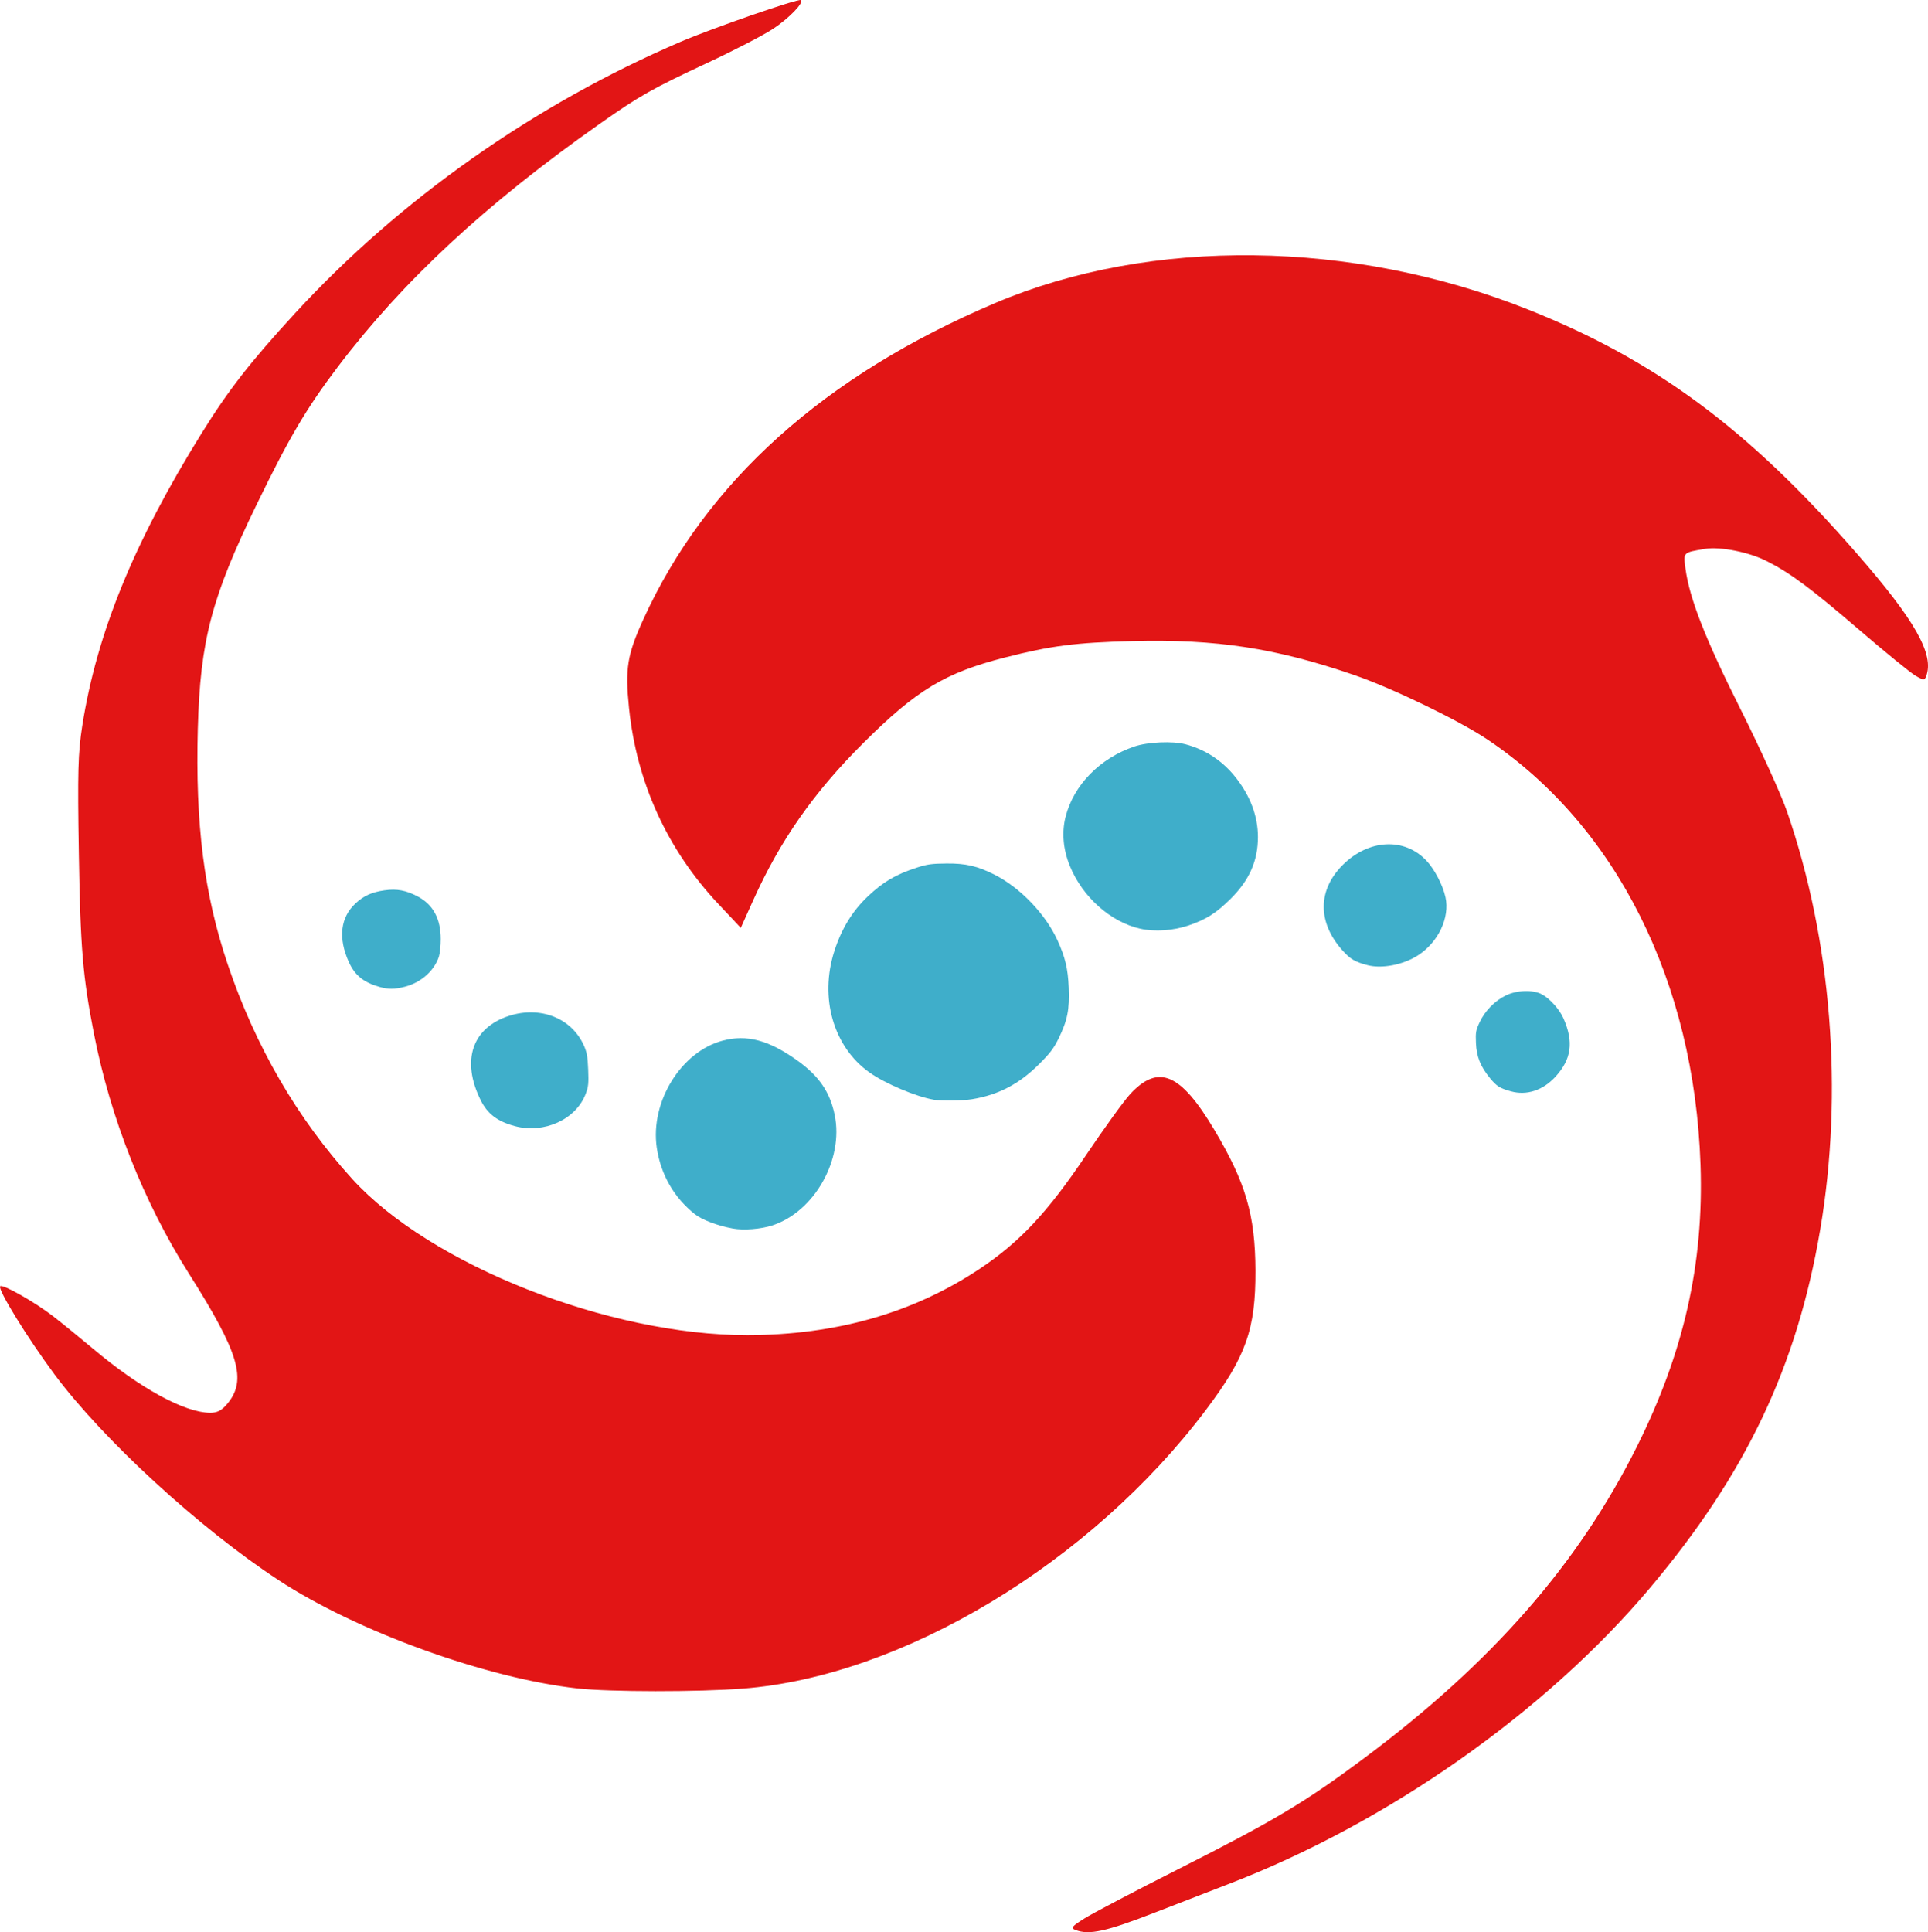 <?xml version="1.0" encoding="UTF-8" standalone="no"?>
<!-- Created with Inkscape (http://www.inkscape.org/) -->

<svg
   xmlns:dc="http://purl.org/dc/elements/1.1/"
   xmlns:cc="http://creativecommons.org/ns#"
   xmlns:rdf="http://www.w3.org/1999/02/22-rdf-syntax-ns#"
   xmlns:svg="http://www.w3.org/2000/svg"
   xmlns="http://www.w3.org/2000/svg"
   xmlns:sodipodi="http://sodipodi.sourceforge.net/DTD/sodipodi-0.dtd"
   xmlns:inkscape="http://www.inkscape.org/namespaces/inkscape"
   width="272.507"
   height="273.079"
   id="svg3017"
   version="1.1"
   inkscape:version="0.48.5 r10040"
   sodipodi:docname="logoWithoutText.svg"
   inkscape:export-filename="C:\Users\Bobby\Desktop\spa\businessCards\logoWithoutText.png"
   inkscape:export-xdpi="342.89999"
   inkscape:export-ydpi="342.89999">
  <defs
     id="defs3019" />
  <sodipodi:namedview
     id="base"
     pagecolor="#ffffff"
     bordercolor="#666666"
     borderopacity="1.0"
     inkscape:pageopacity="0.0"
     inkscape:pageshadow="2"
     inkscape:zoom="0.49497475"
     inkscape:cx="269.8088"
     inkscape:cy="-48.682445"
     inkscape:document-units="px"
     inkscape:current-layer="layer1"
     showgrid="false"
     fit-margin-top="0"
     fit-margin-left="0"
     fit-margin-right="0"
     fit-margin-bottom="0"
     inkscape:window-width="1366"
     inkscape:window-height="705"
     inkscape:window-x="-8"
     inkscape:window-y="-8"
     inkscape:window-maximized="1" />
  <g
     inkscape:label="Layer 1"
     inkscape:groupmode="layer"
     id="layer1"
     transform="translate(-80.889,-144.394)">
    <path
       style="opacity:0.98;fill:#e11010;fill-opacity:0.994;display:inline"
       d="m 162.51,383.022 c -12.932,-1.443 -31.265,-8.088 -42.28,-15.324 -11.179,-7.344 -24.751,-19.808 -31.629,-29.046 -3.782,-5.08 -8.088,-12.063 -7.686,-12.465 0.347,-0.347 4.934,2.252 7.502,4.251 1.355,1.054 3.848,3.084 5.542,4.51 6.725,5.664 13.039,9.118 16.668,9.118 0.966,0 1.601,-0.334 2.367,-1.244 2.833,-3.367 1.715,-7.181 -5.406,-18.427 -6.399,-10.106 -11.097,-21.983 -13.437,-33.971 -1.563,-8.006 -1.899,-12.03 -2.119,-25.385 -0.191,-11.559 -0.12,-14.218 0.481,-18.061 2.043,-13.066 7.316,-25.981 16.902,-41.398 3.792,-6.099 6.882,-10.065 13.169,-16.904 14.798,-16.098 33.857,-29.519 54.499,-38.376 4.545,-1.95 16.728,-6.171 17.007,-5.892 0.408,0.408 -1.647,2.533 -3.907,4.04 -1.335,0.89 -5.498,3.051 -9.251,4.803 -7.887,3.681 -9.654,4.681 -15.306,8.66 -16.117,11.345 -27.785,22.18 -37.028,34.382 -4.402,5.811 -6.845,9.954 -11.413,19.358 -6.406,13.185 -8.001,19.257 -8.337,31.747 -0.363,13.48 0.893,23.396 4.213,33.253 3.9,11.582 9.833,21.811 17.615,30.371 11.024,12.127 36.252,22.095 55.848,22.069 12.533,-0.017 23.474,-3.138 32.817,-9.361 5.664,-3.773 9.587,-7.956 14.988,-15.984 2.579,-3.833 5.407,-7.749 6.285,-8.702 3.984,-4.322 7.124,-3.002 11.892,4.999 4.463,7.49 5.799,12.054 5.831,19.908 0.033,8.34 -1.333,12.185 -7.005,19.715 -16.282,21.614 -42.874,37.624 -65.403,39.376 -6.351,0.494 -18.906,0.483 -23.418,-0.021 l 0,2e-5 z"
       id="path3818"
       inkscape:connector-curvature="0" />
    <path
       style="opacity:0.98;fill:#e11010;fill-opacity:0.994;display:inline"
       d="m 232.911,417.165 c -0.718,-0.28 -0.569,-0.476 1.231,-1.617 1.127,-0.714 7.129,-3.866 13.337,-7.006 13.554,-6.855 17.914,-9.46 26.271,-15.699 18.024,-13.455 30.249,-27.433 38.532,-44.057 6.625,-13.298 9.443,-25.803 8.963,-39.786 -0.887,-25.889 -11.896,-47.858 -30.107,-60.085 -4.002,-2.687 -13.459,-7.264 -18.824,-9.111 -11.089,-3.817 -19.548,-5.111 -31.402,-4.803 -7.994,0.207 -11.484,0.657 -17.977,2.317 -8.491,2.171 -12.509,4.597 -20.04,12.102 -7.014,6.989 -11.722,13.718 -15.557,22.234 l -1.744,3.873 -3.134,-3.331 c -7.266,-7.724 -11.596,-17.219 -12.669,-27.781 -0.562,-5.54 -0.251,-7.466 2.015,-12.455 8.832,-19.449 25.583,-34.503 49.804,-44.761 21.951,-9.296 50.418,-8.942 75.253,0.936 18.008,7.162 31.101,16.872 46.427,34.428 8.286,9.492 11.026,14.336 9.846,17.41 -0.223,0.581 -0.374,0.574 -1.49,-0.069 -0.683,-0.394 -4.22,-3.274 -7.859,-6.4 -6.994,-6.008 -9.826,-8.114 -13.21,-9.826 -2.5,-1.264 -6.587,-2.069 -8.698,-1.713 -3.142,0.53 -3.07,0.457 -2.759,2.791 0.562,4.214 2.798,9.923 7.787,19.881 2.796,5.582 5.754,12.088 6.571,14.459 6.296,18.247 7.992,39.662 4.681,59.109 -3.3,19.384 -10.471,34.473 -24.051,50.607 -14.788,17.568 -37.074,33.218 -59.65,41.888 -2.822,1.084 -7.44,2.872 -10.262,3.973 -6.92,2.701 -9.365,3.241 -11.285,2.491 z"
       id="path3820"
       inkscape:connector-curvature="0" />
    <path
       style="opacity:0.98;fill:#37abc8;fill-opacity:0.973;display:inline"
       d="m 212.921,299.827 c -2.538,-0.427 -6.935,-2.286 -9.165,-3.876 -5.067,-3.613 -7.061,-10.514 -4.946,-17.12 1.004,-3.138 2.541,-5.661 4.697,-7.71 2.196,-2.088 3.952,-3.124 6.952,-4.1 1.486,-0.484 2.11,-0.571 4.207,-0.588 2.73,-0.023 4.363,0.355 6.766,1.566 3.653,1.841 7.226,5.561 8.932,9.301 1.086,2.382 1.473,4.009 1.582,6.661 0.128,3.113 -0.175,4.641 -1.421,7.183 -0.706,1.439 -1.199,2.086 -2.815,3.694 -2.796,2.781 -5.738,4.31 -9.451,4.912 -1.293,0.209 -4.291,0.253 -5.336,0.077 l 0,0 z"
       id="path3854"
       inkscape:connector-curvature="0" />
    <path
       style="opacity:0.98;fill:#37abc8;fill-opacity:0.973;display:inline"
       d="m 242.066,275.652 c -4.213,-0.943 -8.197,-4.501 -9.978,-8.913 -0.939,-2.325 -1.143,-4.72 -0.588,-6.903 1.144,-4.501 4.863,-8.294 9.747,-9.943 1.884,-0.636 5.371,-0.789 7.179,-0.316 2.845,0.745 5.275,2.351 7.134,4.714 2.073,2.635 3.134,5.488 3.129,8.418 -0.005,3.366 -1.221,6.104 -3.877,8.731 -2.032,2.009 -3.403,2.879 -5.889,3.736 -2.171,0.748 -4.818,0.932 -6.855,0.476 l 0,0 z"
       id="path3856"
       inkscape:connector-curvature="0" />
    <path
       style="opacity:0.98;fill:#37abc8;fill-opacity:0.973;display:inline"
       d="m 274.186,280.806 c -1.783,-0.466 -2.454,-0.862 -3.563,-2.103 -3.543,-3.964 -3.504,-8.562 0.102,-12.113 3.662,-3.606 8.67,-3.849 11.771,-0.57 1.149,1.215 2.314,3.443 2.699,5.164 0.646,2.886 -1.009,6.388 -3.894,8.239 -2.068,1.327 -5.087,1.914 -7.116,1.383 z"
       id="path3858"
       inkscape:connector-curvature="0" />
    <path
       style="opacity:0.98;fill:#37abc8;fill-opacity:0.973;display:inline"
       d="m 294.444,298.633 c -1.552,-0.432 -1.998,-0.71 -2.909,-1.811 -1.377,-1.666 -1.947,-3.072 -2.029,-5.008 -0.065,-1.529 -0.014,-1.812 0.536,-2.976 0.757,-1.6 2.136,-3.006 3.686,-3.757 1.574,-0.763 3.826,-0.834 5.095,-0.16 1.125,0.597 2.492,2.125 3.058,3.415 1.46,3.329 1.126,5.753 -1.134,8.225 -1.773,1.94 -4.067,2.694 -6.303,2.072 z"
       id="path3860"
       inkscape:connector-curvature="0" />
    <path
       style="opacity:0.98;fill:#37abc8;fill-opacity:0.973;display:inline"
       d="m 184.473,318.025 c -2.11,-0.38 -4.35,-1.224 -5.354,-2.017 -2.968,-2.346 -4.849,-5.625 -5.404,-9.42 -0.947,-6.478 3.451,-13.593 9.352,-15.13 3.383,-0.881 6.459,-0.067 10.445,2.766 3.129,2.224 4.694,4.497 5.36,7.786 1.273,6.283 -2.883,13.625 -8.815,15.573 -1.61,0.528 -4.037,0.721 -5.584,0.443 l 0,0 z"
       id="path3862"
       inkscape:connector-curvature="0" />
    <path
       style="opacity:0.98;fill:#37abc8;fill-opacity:0.973;display:inline"
       d="m 153.654,303.55 c -2.473,-0.666 -3.871,-1.731 -4.838,-3.687 -2.765,-5.592 -1.197,-10.221 4.032,-11.9 4.422,-1.42 8.815,0.312 10.553,4.161 0.437,0.967 0.546,1.572 0.622,3.432 0.08,1.954 0.033,2.415 -0.35,3.428 -1.368,3.624 -5.881,5.68 -10.019,4.566 z"
       id="path3864"
       inkscape:connector-curvature="0" />
    <path
       style="opacity:0.98;fill:#37abc8;fill-opacity:0.973;display:inline"
       d="m 134.519,283.874 c -2.251,-0.643 -3.473,-1.634 -4.321,-3.505 -1.544,-3.405 -1.205,-6.319 0.968,-8.321 1.154,-1.063 2.289,-1.571 4.08,-1.825 1.724,-0.244 3.025,-0.004 4.67,0.863 2.183,1.151 3.262,3.147 3.263,6.036 4.7e-4,0.924 -0.114,2.032 -0.255,2.463 -0.656,2.014 -2.53,3.676 -4.806,4.264 -1.452,0.375 -2.351,0.382 -3.6,0.025 z"
       id="path3866"
       inkscape:connector-curvature="0" />
  </g>
</svg>
